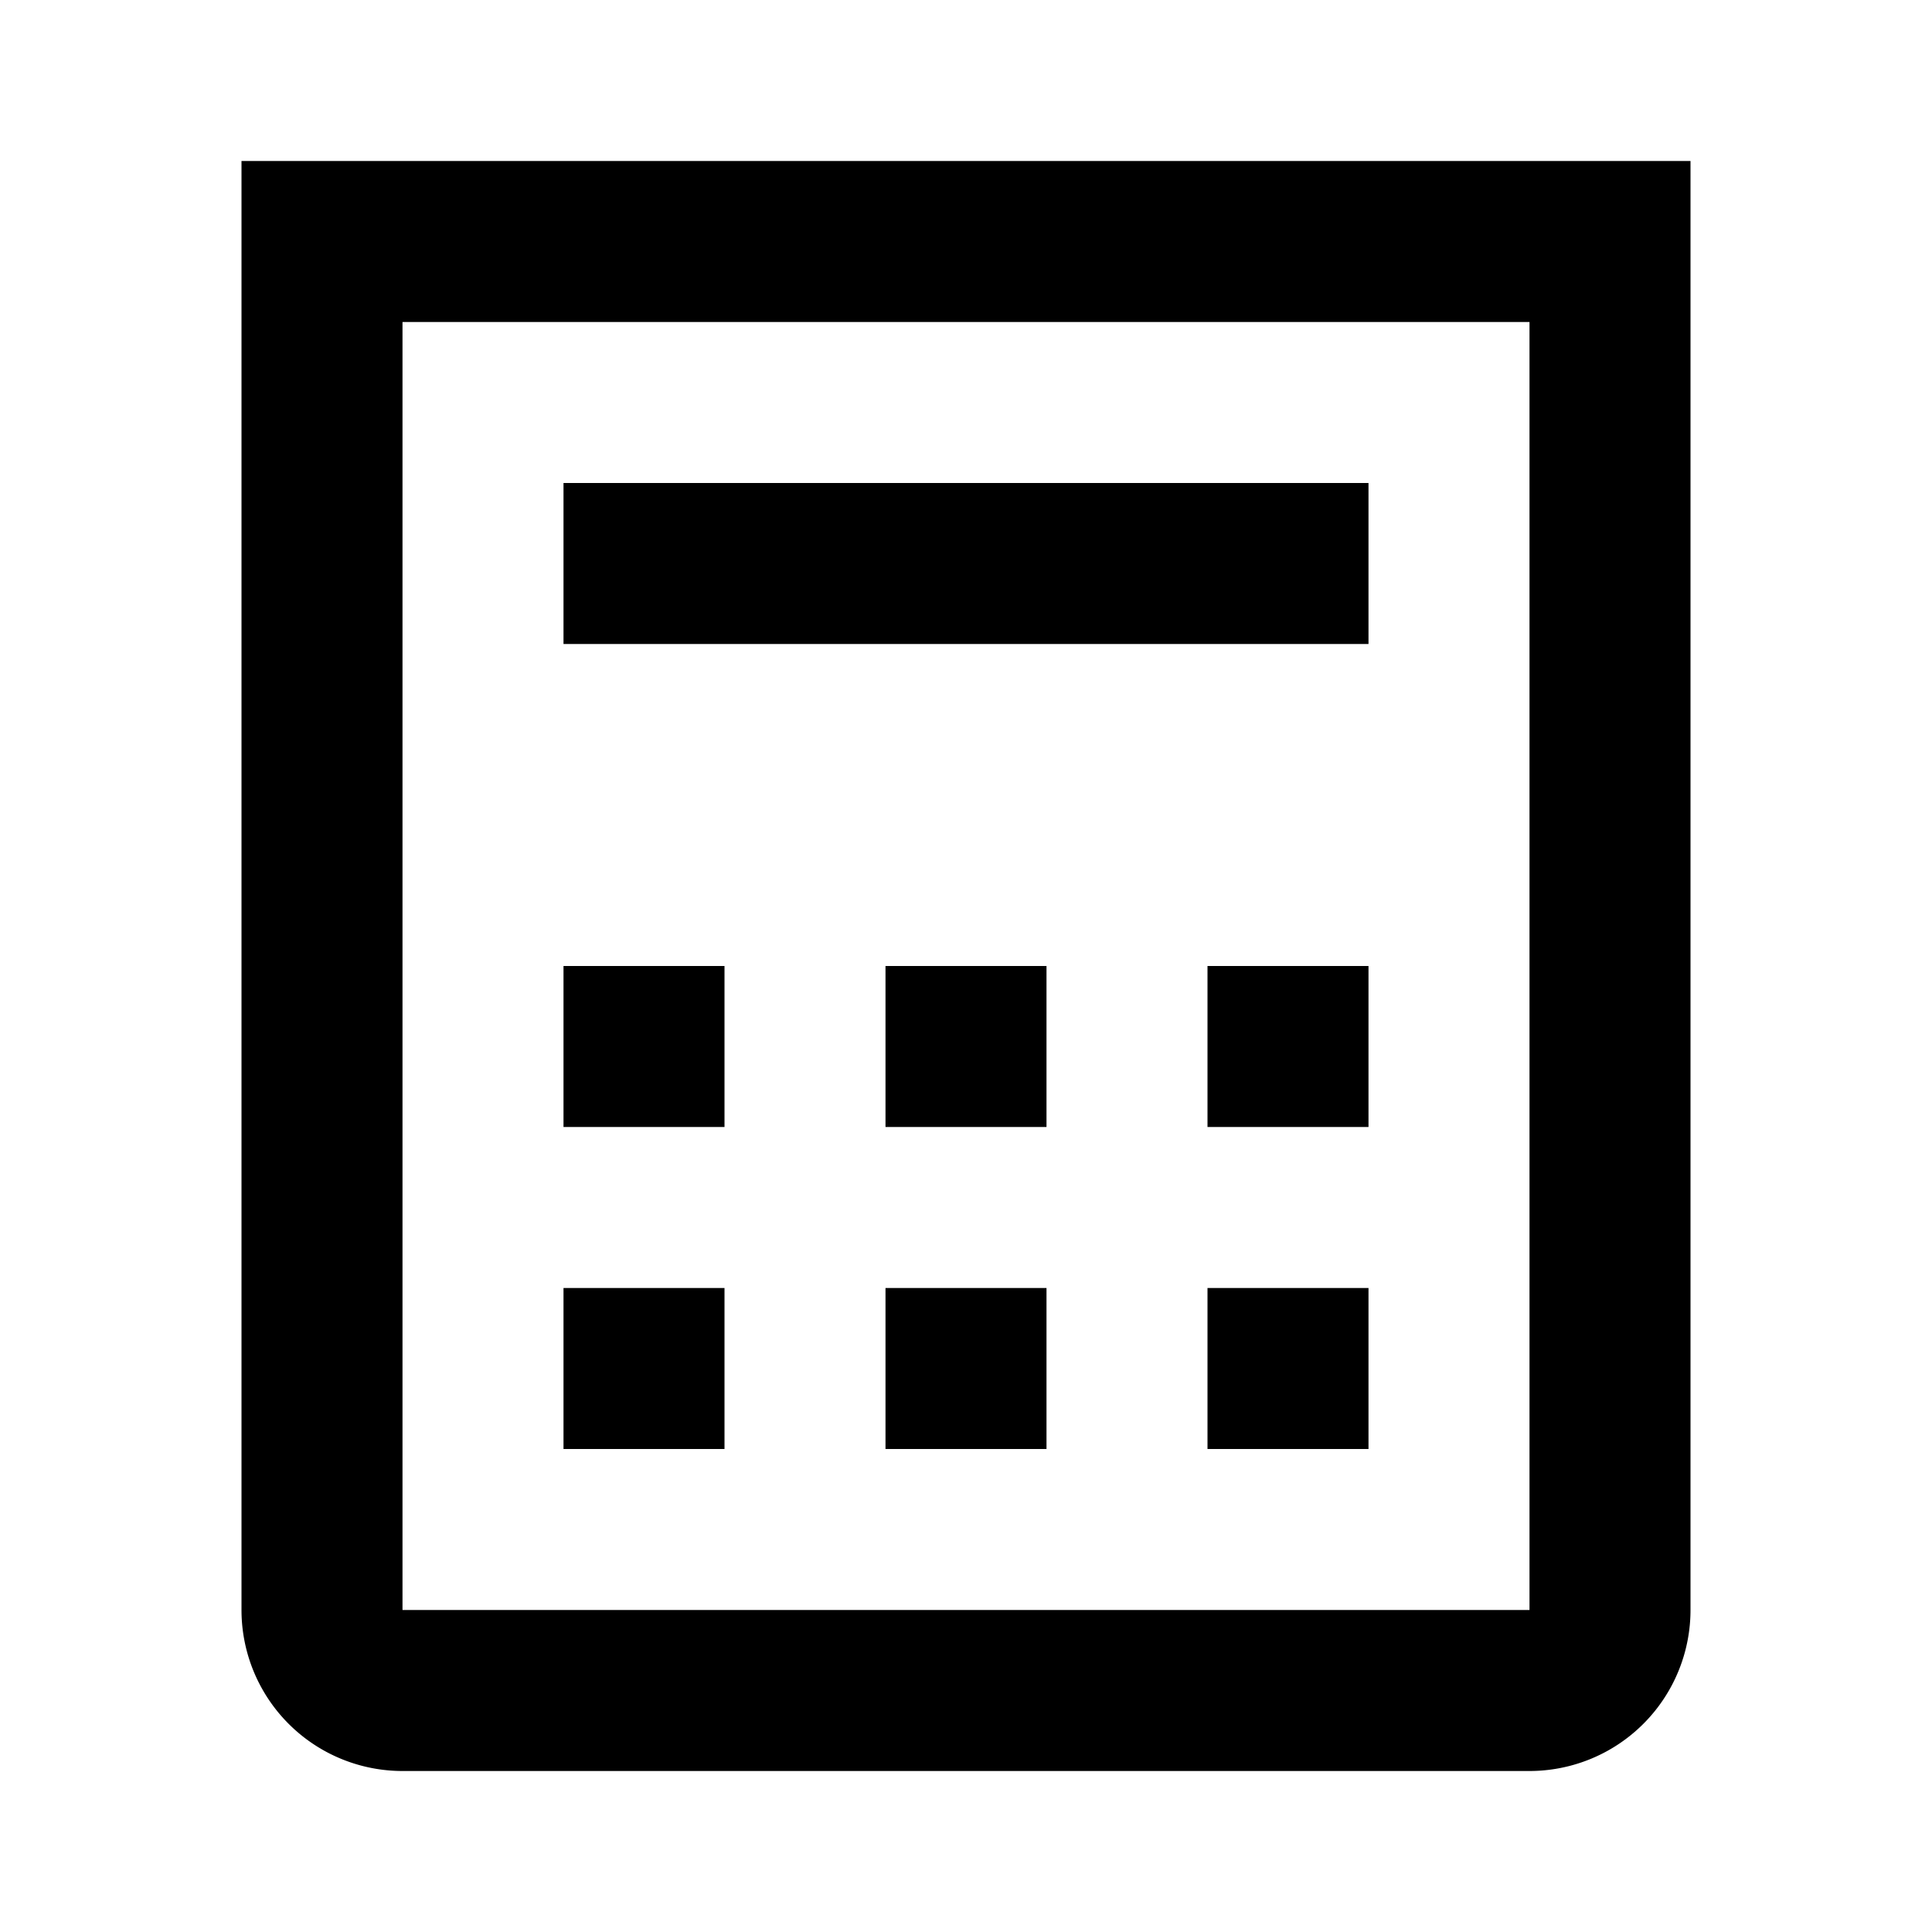 <svg xmlns="http://www.w3.org/2000/svg" width="24" height="24" viewBox="0 0 24 24"><rect width="24" height="24" style="fill:none"/><path d="M3,2V20a2,2,0,0,0,2,2H19a2,2,0,0,0,2-2V2ZM19,20H5V4H19ZM17,8H7V6H17ZM9,14H7V12H9Zm2-2h2v2H11Zm4,0h2v2H15ZM9,18H7V16H9Zm2-2h2v2H11Zm4,0h2v2H15Z"/></svg>